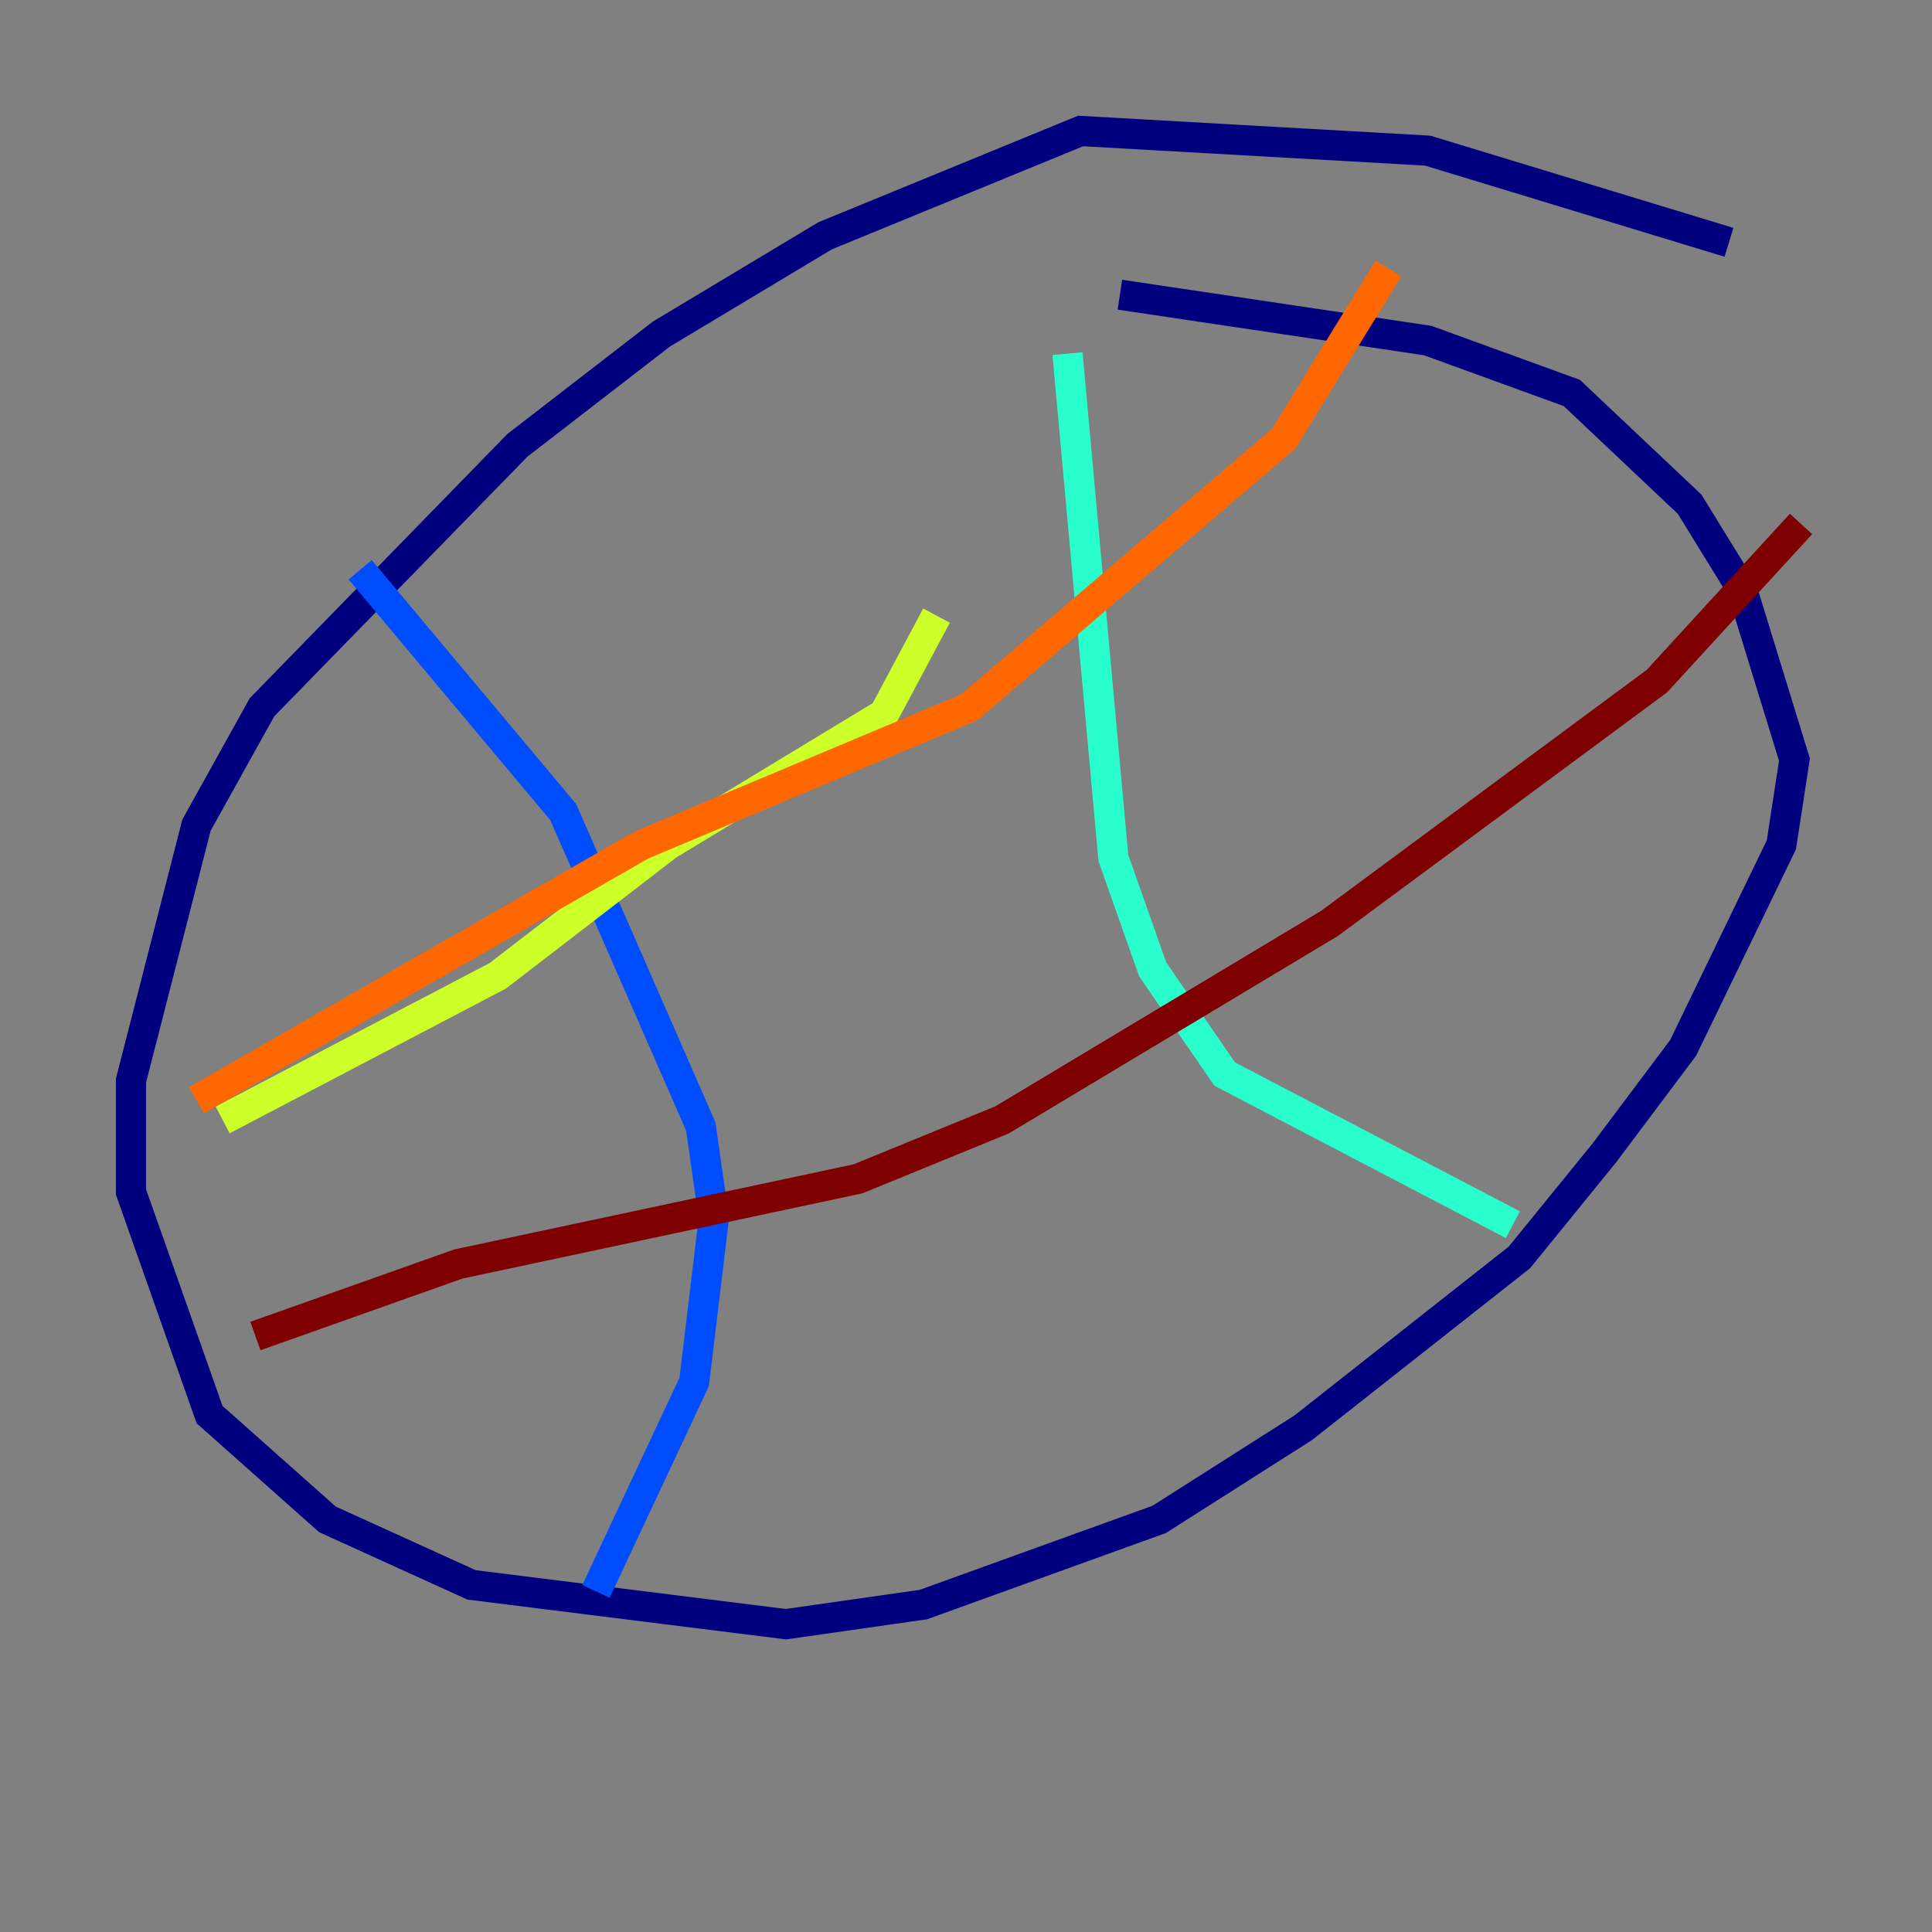 <?xml version="1.0" encoding="utf-8" ?>
<svg baseProfile="tiny" height="128" version="1.2" viewBox="0,0,128,128" width="128" xmlns="http://www.w3.org/2000/svg" xmlns:ev="http://www.w3.org/2001/xml-events" xmlns:xlink="http://www.w3.org/1999/xlink"><rect x="0" y="0" width="128" height="128" fill="#808080" stroke="none"/><defs /><polyline fill="none" points="114.549,16.054 94.59,9.98 71.593,8.678 54.671,15.62 43.824,22.129 34.278,29.505 17.356,46.861 13.017,54.671 8.678,71.593 8.678,78.969 13.885,93.722 21.695,100.664 31.241,105.003 52.068,107.607 61.18,106.305 76.8,100.664 86.346,94.59 100.664,83.308 106.305,76.366 111.512,69.424 118.02,55.973 118.888,50.332 115.417,39.051 111.946,33.41 104.136,26.034 94.59,22.563 74.197,19.525" stroke="#00007f" stroke-width="2" /><polyline fill="none" points="23.864,37.749 37.315,53.803 46.427,74.63 47.295,80.705 45.993,91.552 39.485,105.437" stroke="#004cff" stroke-width="2" /><polyline fill="none" points="70.725,23.43 73.763,56.841 76.366,64.217 81.139,71.159 100.231,81.139" stroke="#29ffcd" stroke-width="2" /><polyline fill="none" points="14.752,74.197 32.976,64.651 44.258,55.973 58.576,47.295 62.047,40.786" stroke="#cdff29" stroke-width="2" /><polyline fill="none" points="13.017,72.895 42.522,55.973 64.217,46.861 85.044,29.071 91.986,17.79" stroke="#ff6700" stroke-width="2" /><polyline fill="none" points="16.922,88.515 30.373,83.742 56.841,78.102 66.386,74.197 88.081,61.18 109.776,45.125 119.322,34.712" stroke="#7f0000" stroke-width="2" /></svg>